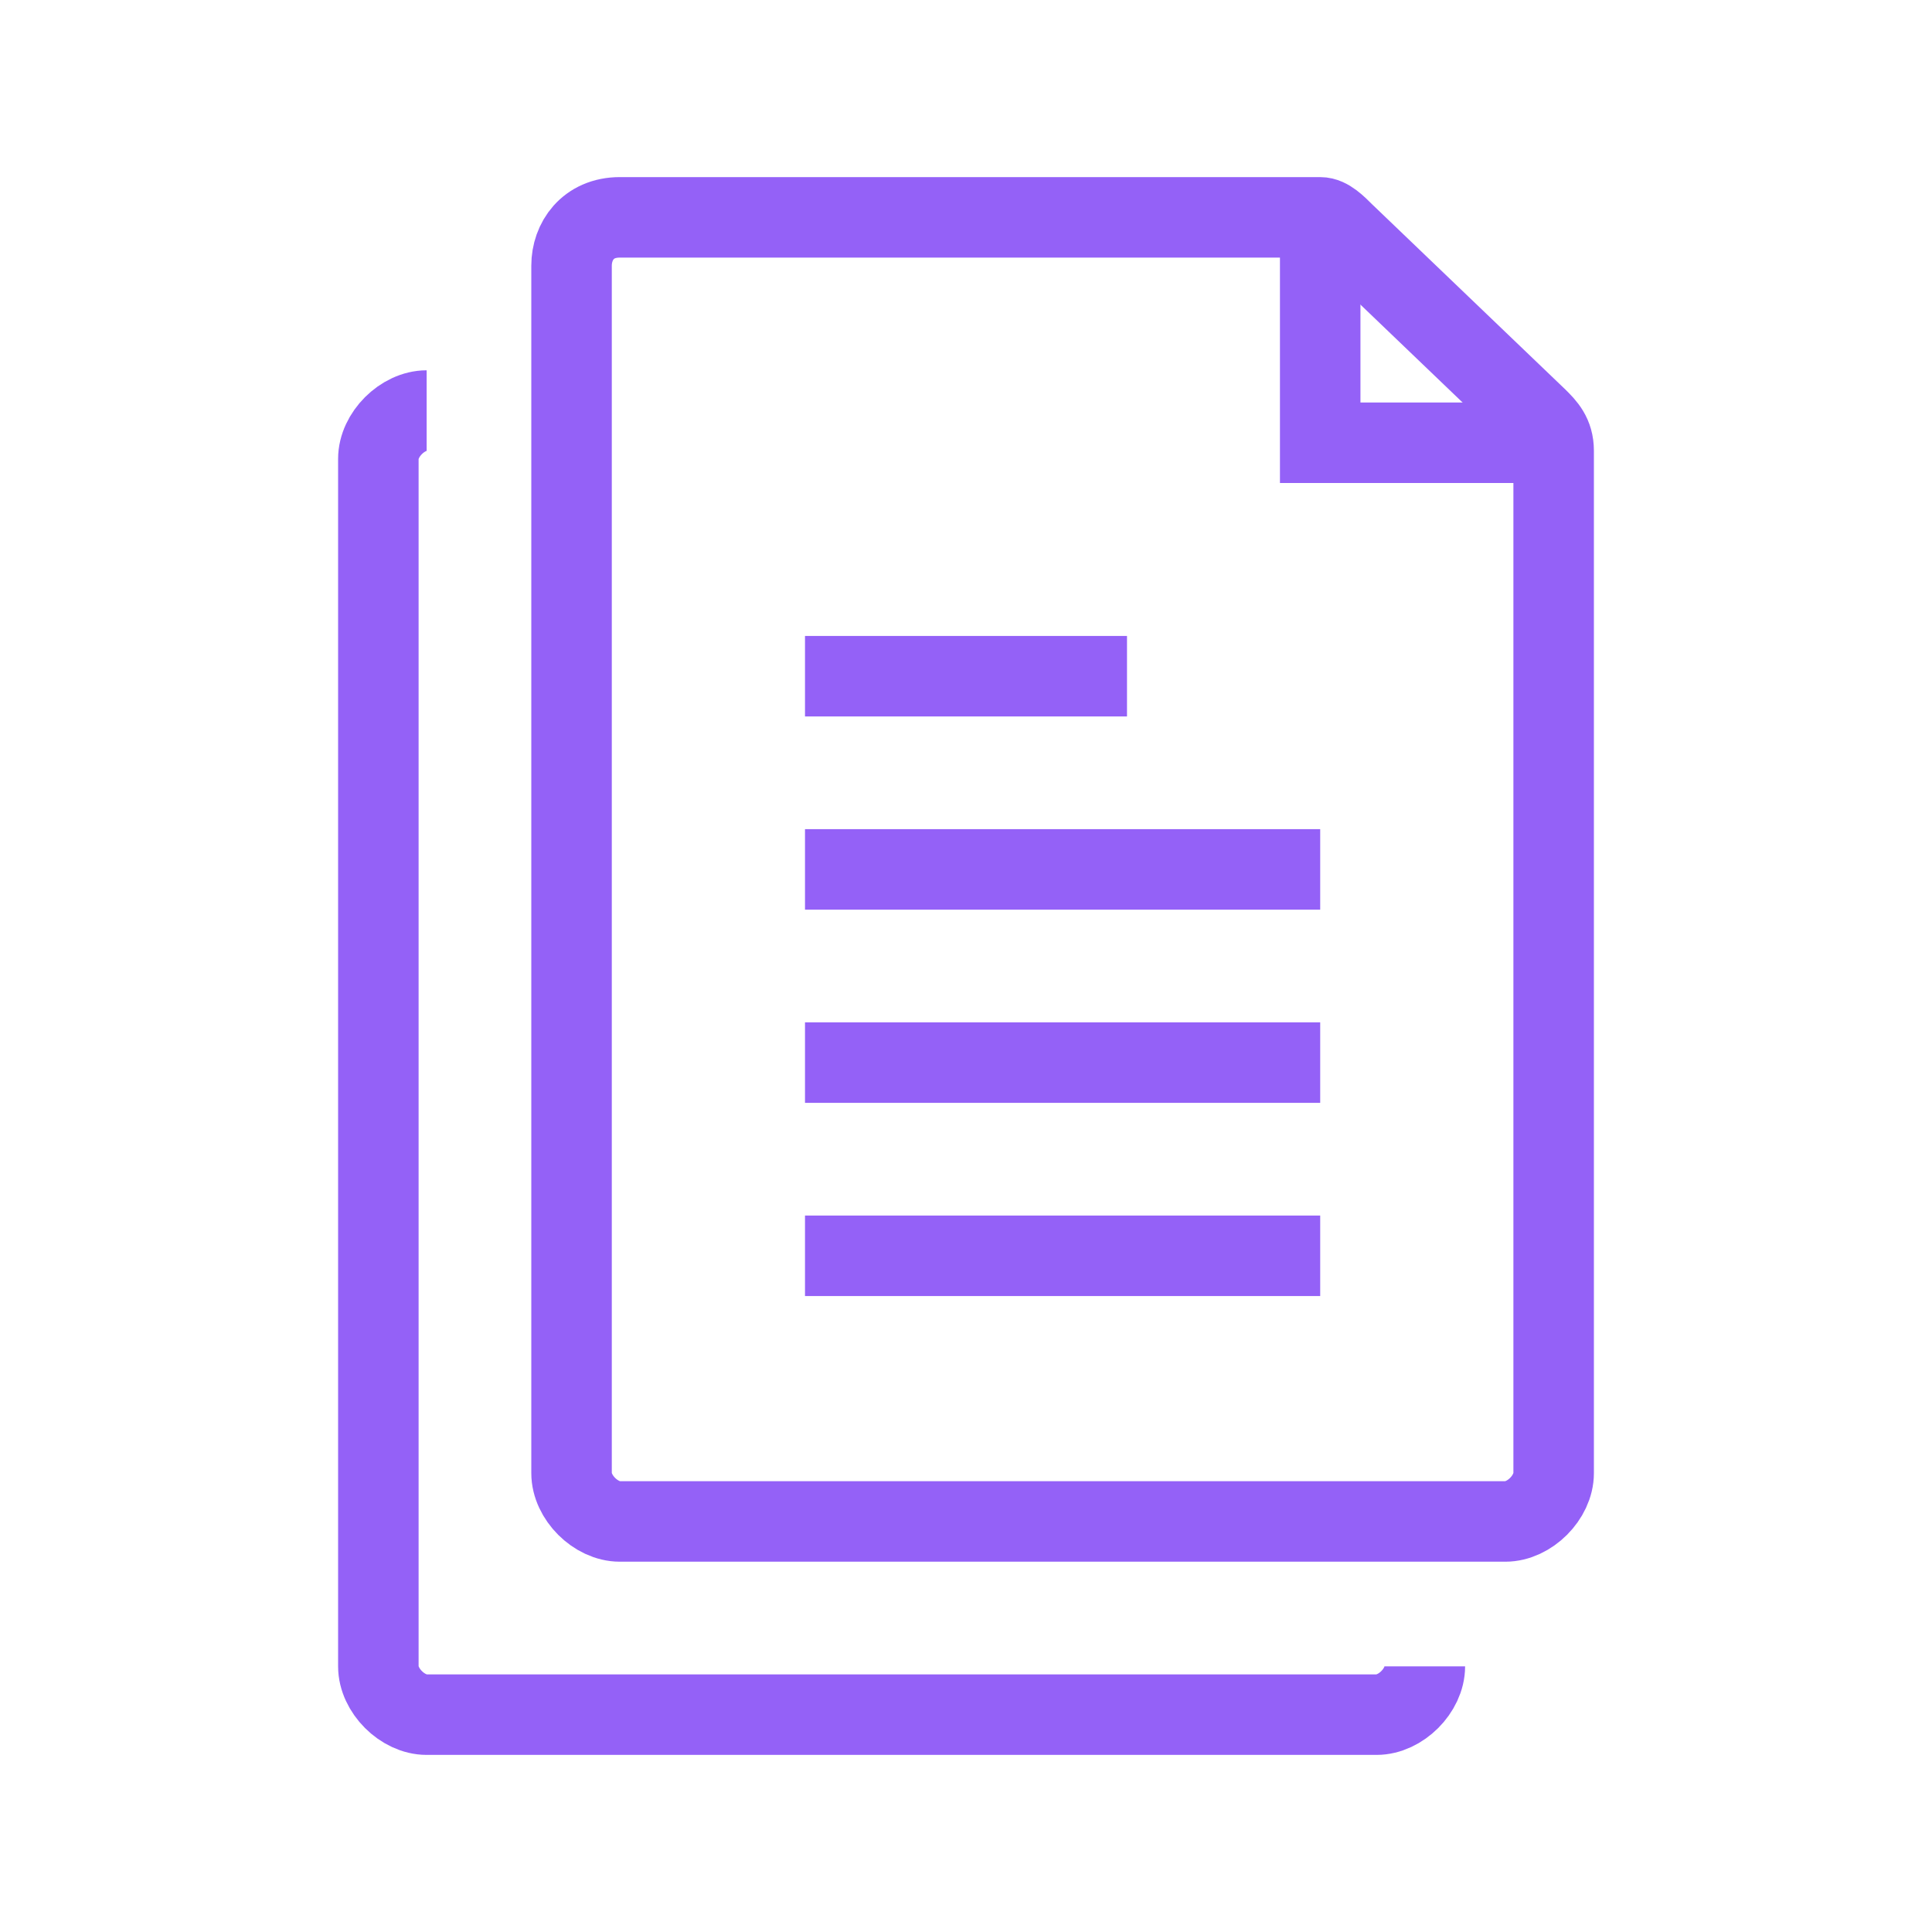 <?xml version="1.0" encoding="utf-8"?>
<!-- Generator: Adobe Illustrator 23.1.1, SVG Export Plug-In . SVG Version: 6.00 Build 0)  -->
<svg version="1.1" id="Camada_1" xmlns="http://www.w3.org/2000/svg" xmlns:xlink="http://www.w3.org/1999/xlink" x="0px" y="0px"
	 viewBox="0 0 24 24" style="enable-background:new 0 0 24 24;" xml:space="preserve">
<style type="text/css">
	.st0{fill:none;stroke:#9461F7;}
</style>
<g>
	<path class="st0" d="M16.4,2.7v2.8h2.8"/>
	<path class="st0" d="M19.3,18.3c0,0.3-0.3,0.6-0.6,0.6h-11c-0.3,0-0.6-0.3-0.6-0.6v-15c0-0.3,0.2-0.6,0.6-0.6h8.7
		c0.1,0,0.2,0.1,0.3,0.2l2.4,2.3c0.1,0.1,0.2,0.2,0.2,0.4V18.3L19.3,18.3z"/>
	<path class="st0" d="M16.4,15.6H10"/>
	<path class="st0" d="M16.4,13.2H10"/>
	<path class="st0" d="M16.4,10.8H10"/>
	<path class="st0" d="M14,8.4h-4"/>
	<path class="st0" d="M5.3,5.1C5,5.1,4.7,5.4,4.7,5.7v15c0,0.3,0.3,0.6,0.6,0.6h11.8c0.3,0,0.6-0.3,0.6-0.6"/>
</g>
</svg>

